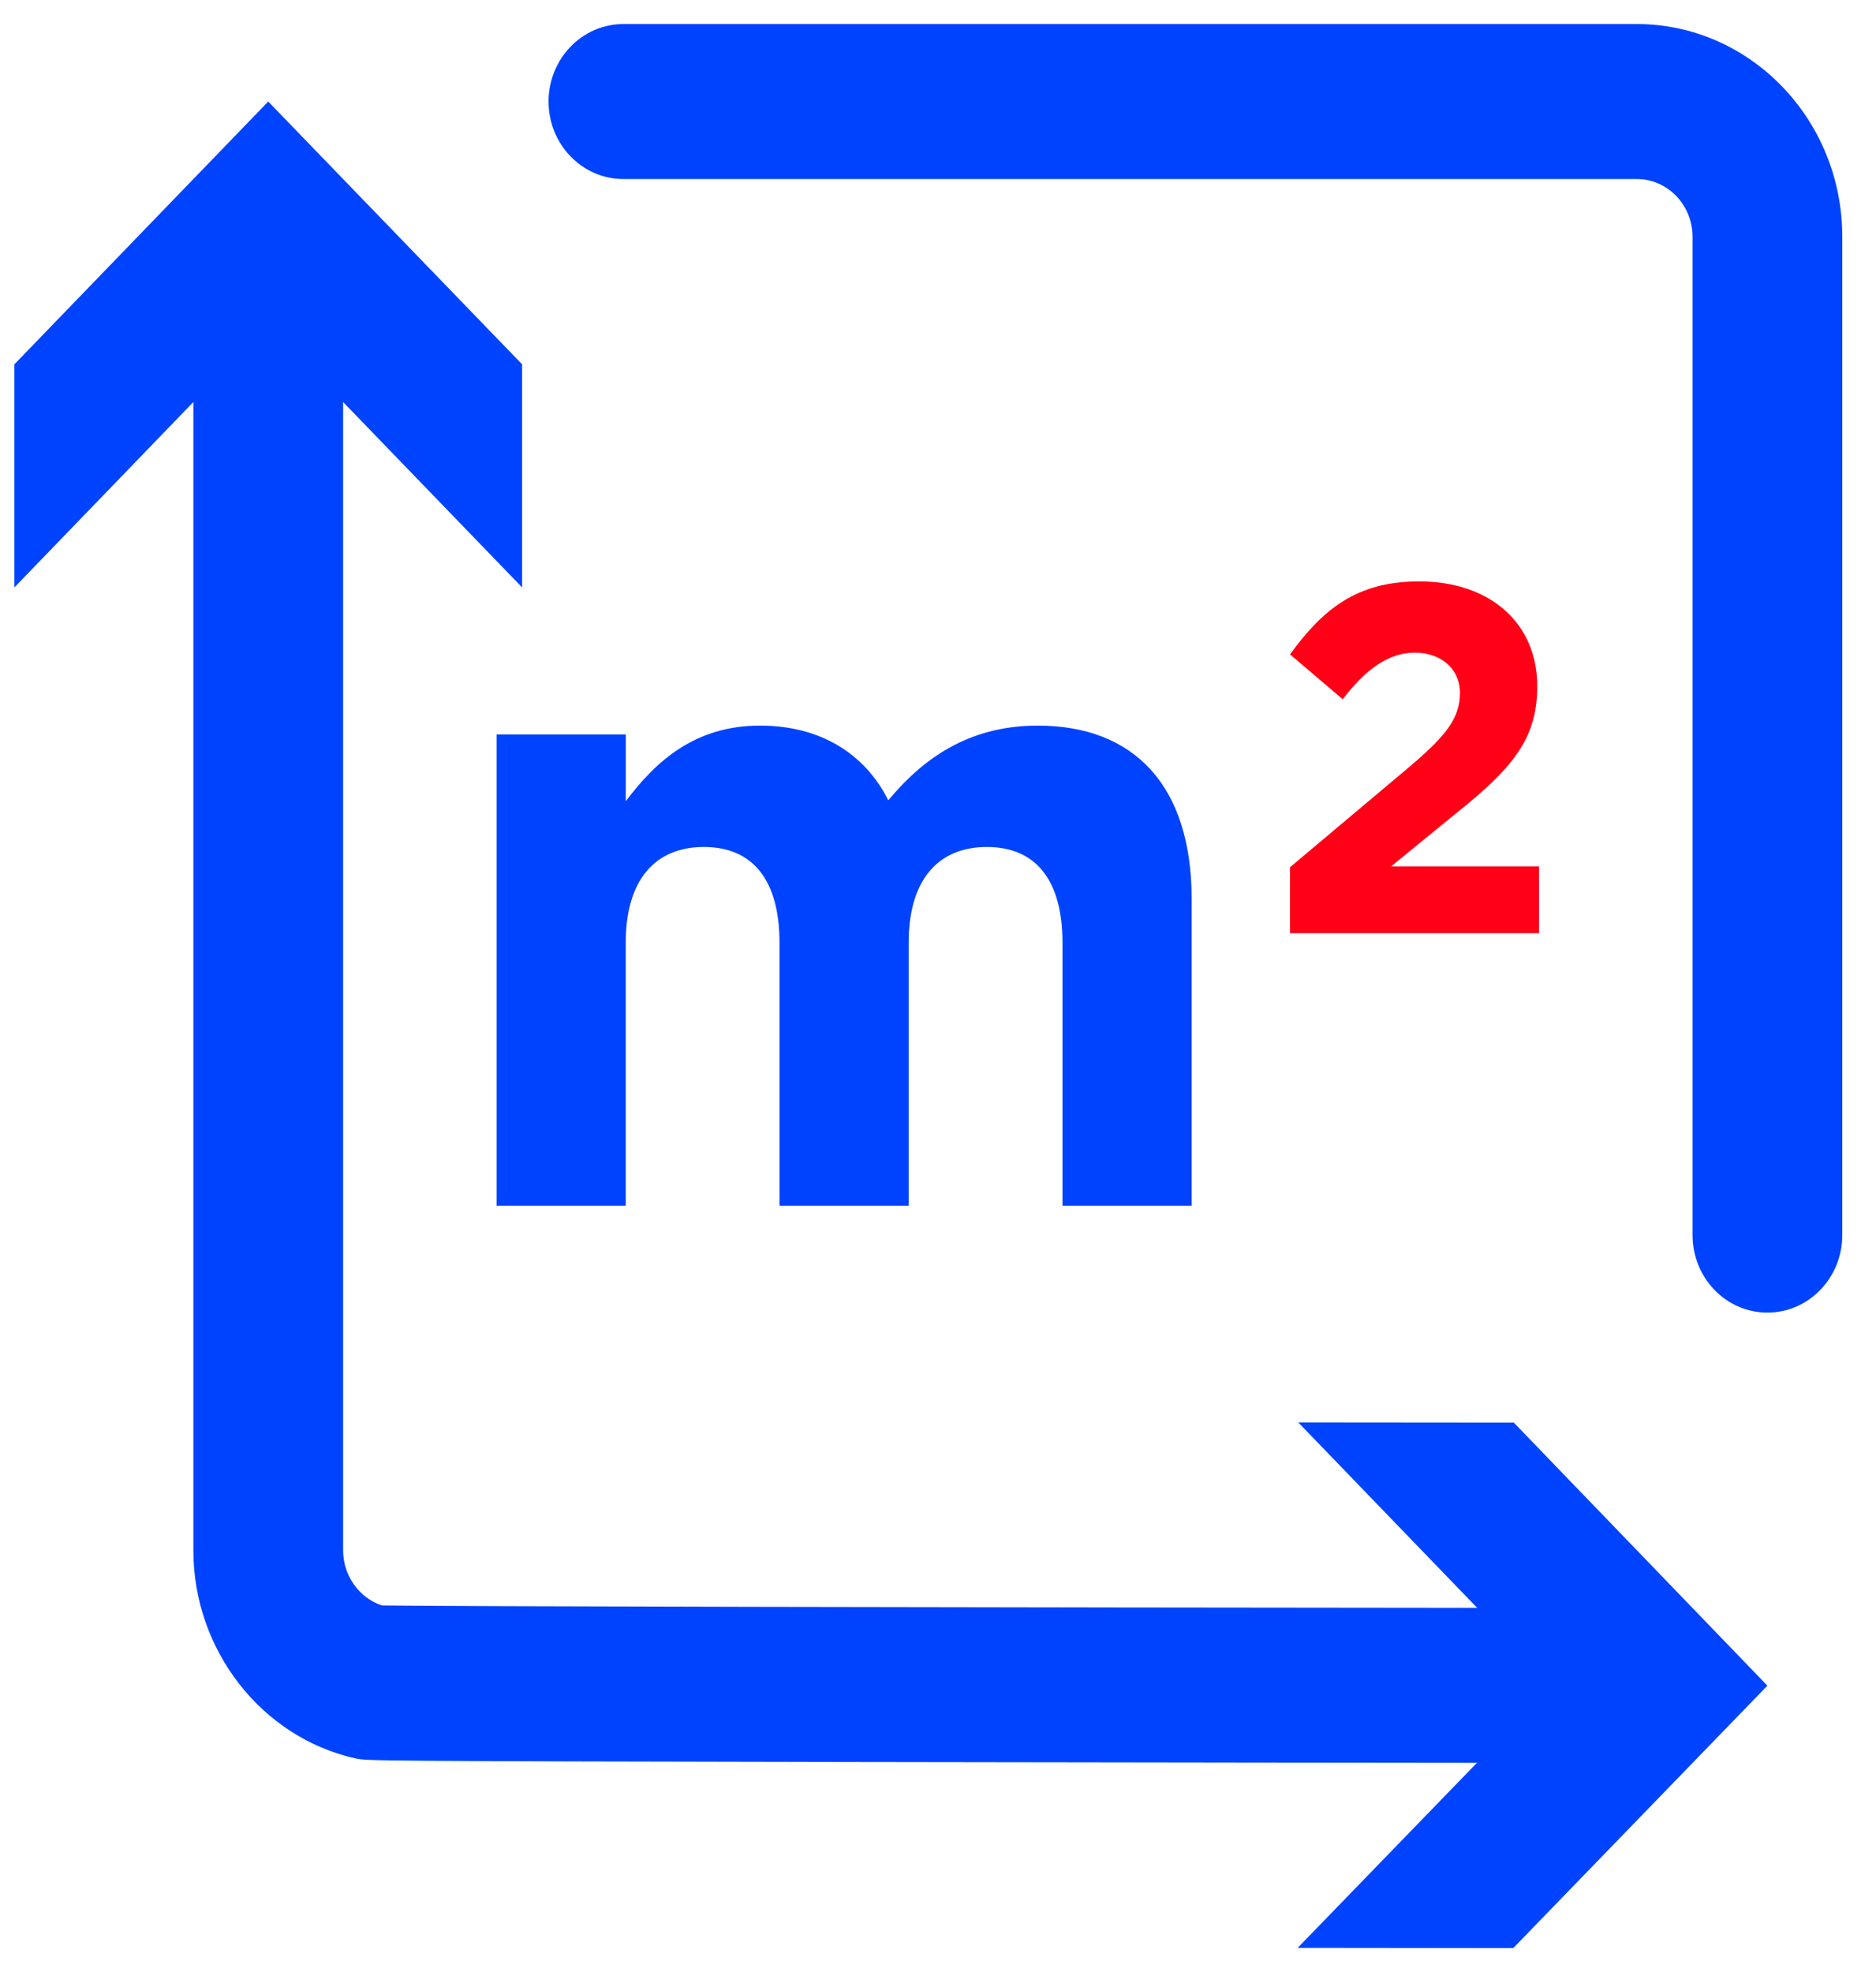 <svg width="39" height="41" viewBox="0 0 39 41" fill="none" xmlns="http://www.w3.org/2000/svg">
<g clip-path="url(#clip0_1_10419)">
<path d="M33.184 36.651H33.182C29.768 36.648 23.205 36.641 17.607 36.631C7.644 36.612 7.62 36.607 7.389 36.556C5.436 36.12 4.02 34.302 4.02 32.234V5.794C4.02 4.904 4.717 4.183 5.576 4.183C6.435 4.183 7.133 4.904 7.133 5.794V32.233C7.133 32.755 7.465 33.218 7.937 33.376C9.249 33.396 18.764 33.416 33.186 33.429C34.045 33.43 34.742 34.153 34.741 35.042C34.74 35.931 34.043 36.651 33.185 36.651H33.184Z" fill="#0043FF"/>
<path d="M0.299 12.212L5.576 6.746L10.854 12.212V7.574L5.576 2.111L0.299 7.574V12.212Z" fill="#0043FF"/>
<path d="M26.977 40.495L32.264 35.038L26.989 29.571L31.47 29.575L36.742 35.044L31.459 40.5L26.977 40.495Z" fill="#0043FF"/>
<path d="M36.742 27.288C35.883 27.288 35.186 26.567 35.186 25.677V4.921C35.186 4.26 34.666 3.722 34.027 3.722H12.96C12.101 3.722 11.404 3 11.404 2.111C11.404 1.222 12.1 0.5 12.96 0.5H34.027C36.382 0.5 38.299 2.483 38.299 4.921V25.677C38.299 26.567 37.601 27.288 36.742 27.288Z" fill="#0043FF"/>
<path d="M10.325 15.268H13.009V16.657C13.627 15.835 14.439 15.085 15.8 15.085C17.036 15.085 17.972 15.652 18.467 16.639C19.297 15.633 20.286 15.085 21.575 15.085C23.571 15.085 24.773 16.328 24.773 18.687V25.067H22.088V19.601C22.088 18.284 21.523 17.608 20.515 17.608C19.509 17.608 18.89 18.284 18.89 19.601V25.067H16.205V19.601C16.205 18.284 15.64 17.608 14.633 17.608C13.626 17.608 13.008 18.284 13.008 19.601V25.067H10.323V15.268H10.325Z" fill="#0043FF"/>
<path d="M26.818 18.029L29.167 16.054C29.998 15.36 30.351 14.976 30.351 14.409C30.351 13.879 29.928 13.568 29.415 13.568C28.867 13.568 28.391 13.915 27.914 14.537L26.818 13.605C27.507 12.655 28.214 12.087 29.503 12.087C30.987 12.087 31.958 12.965 31.958 14.263C31.958 15.25 31.552 15.854 30.51 16.713L28.92 18.011H31.994V19.4H26.818V18.029Z" fill="#FF0016"/>
</g>
<defs>
<clipPath id="clip0_1_10419">
<rect width="38" height="40" fill="white" transform="translate(0.299 0.5)"/>
</clipPath>
</defs>
</svg>
